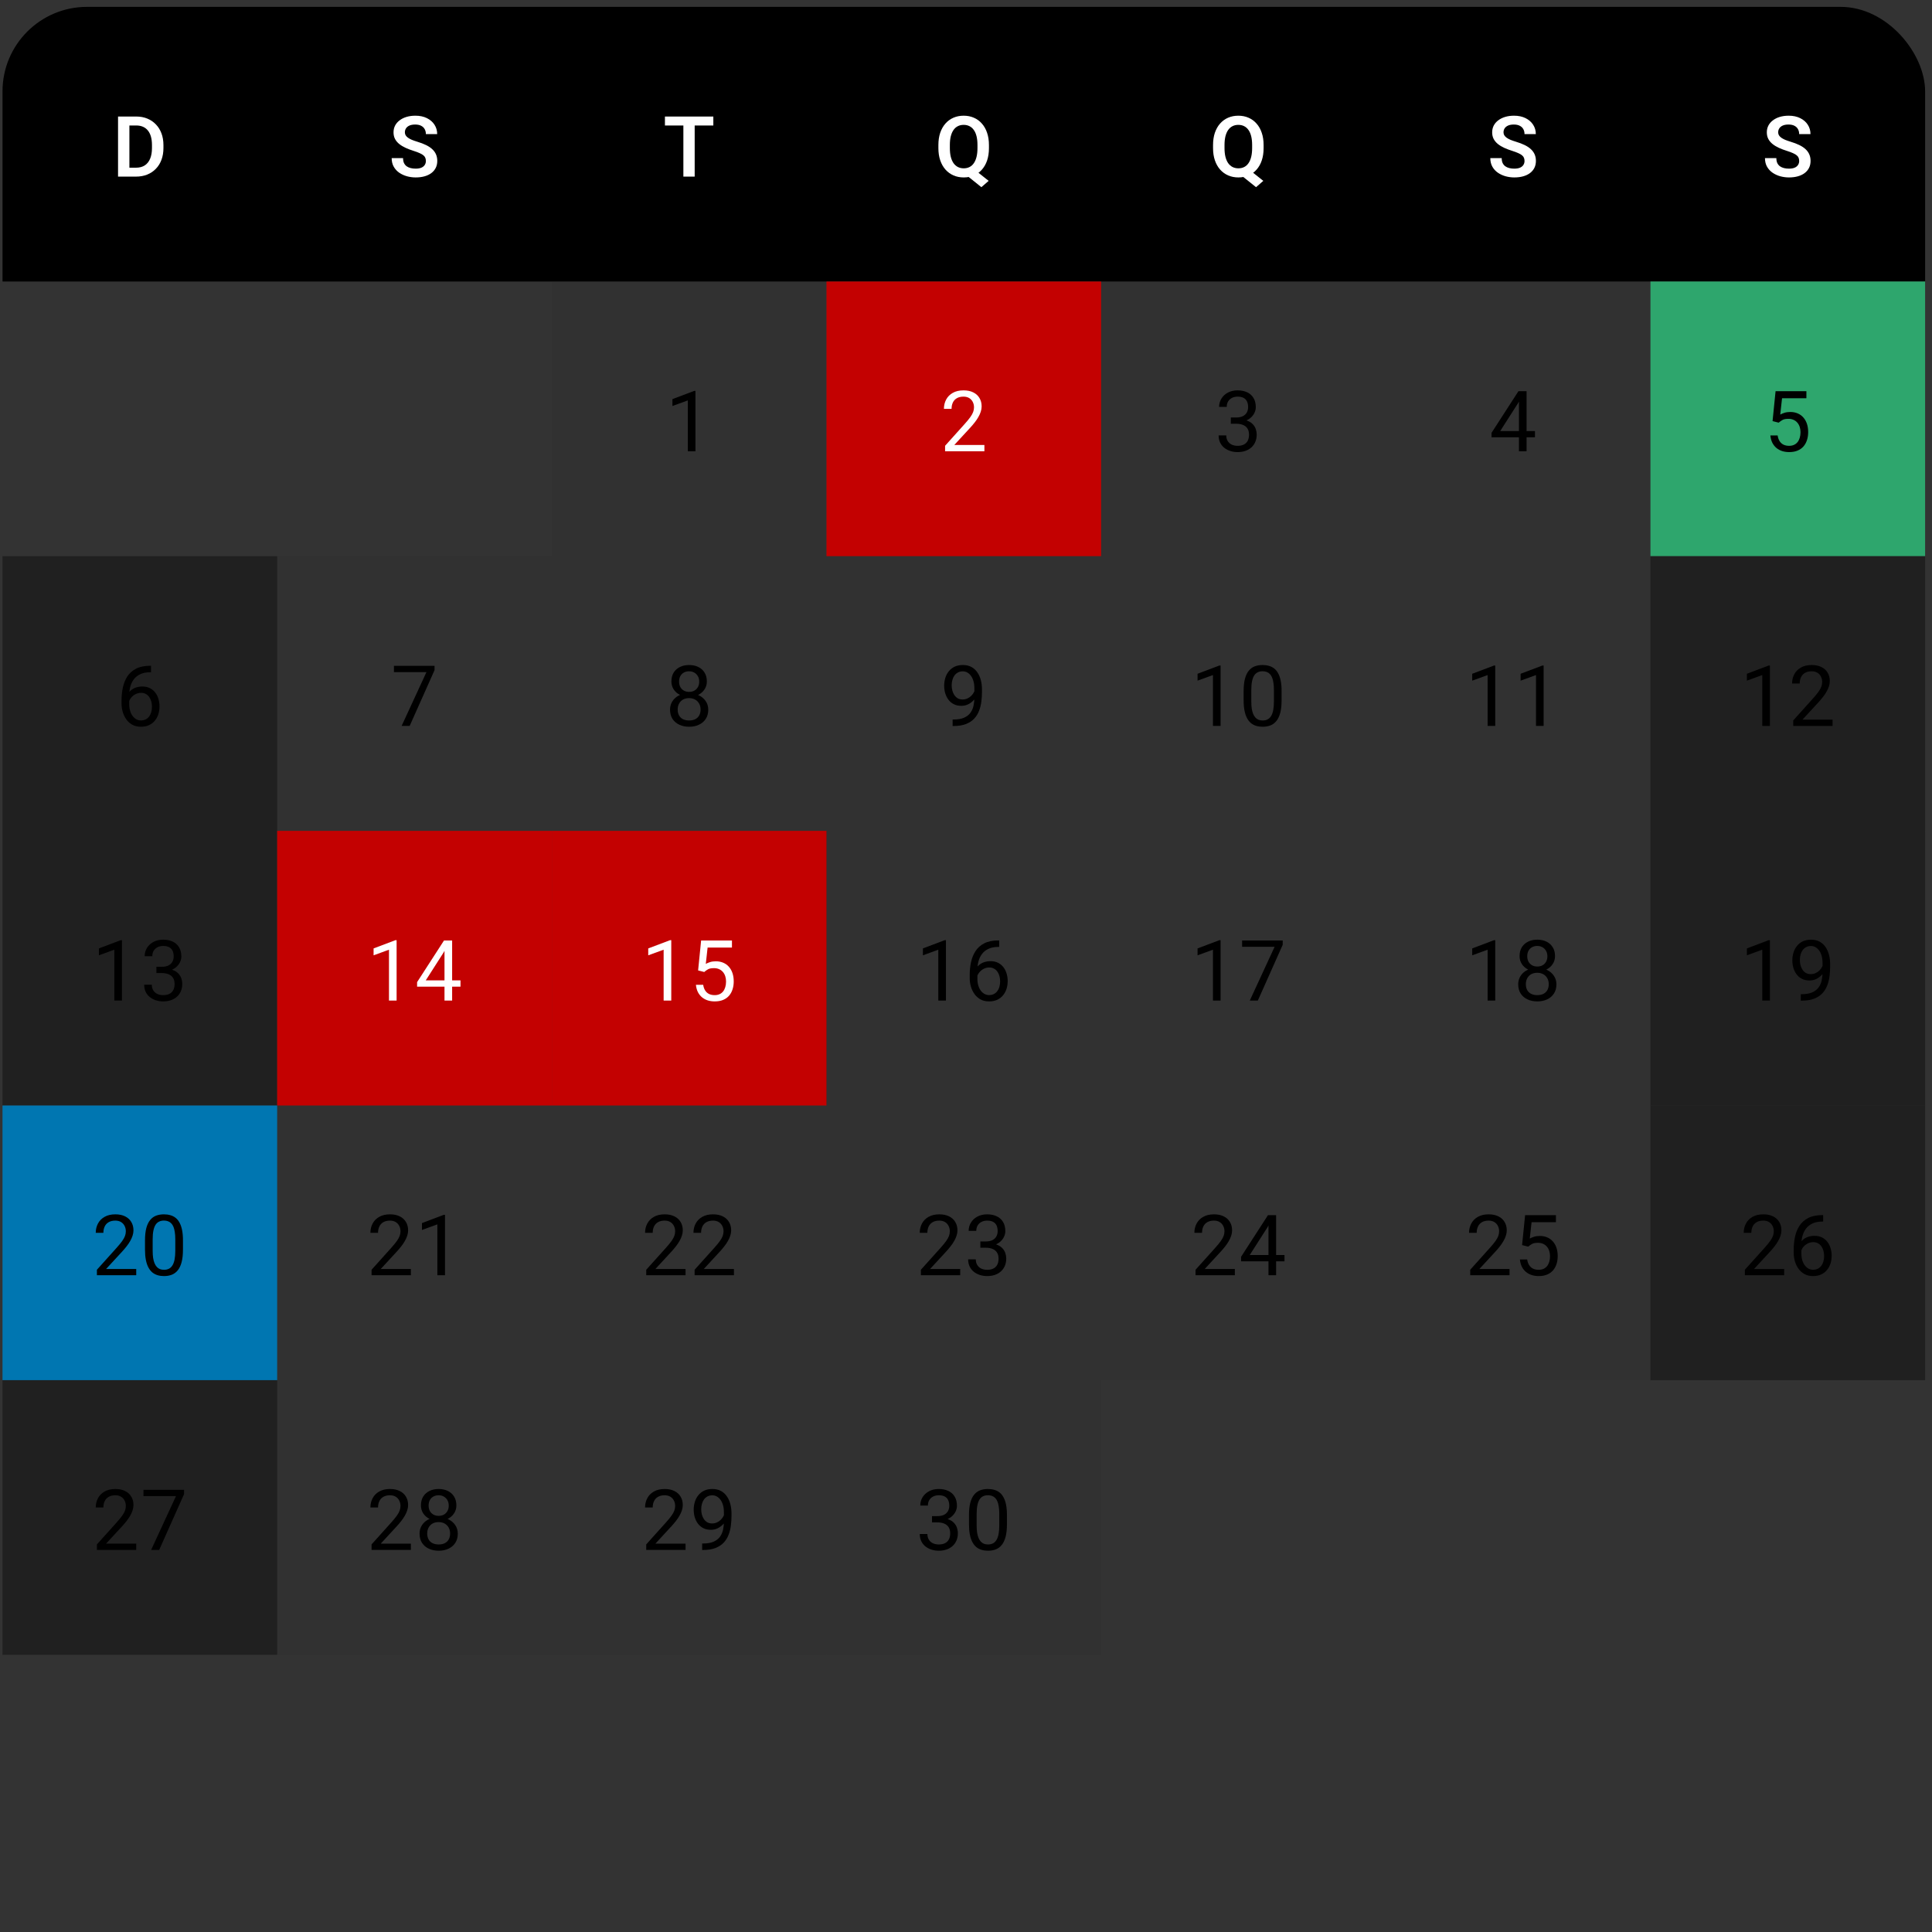 <svg width="272" height="272" viewBox="0 0 272 272" fill="none" xmlns="http://www.w3.org/2000/svg">
<rect x="0" y="0" width="272" height="272" fill="#333333" stroke="none"/>
<g clip-path="url(#clip0_932_4214)">
<rect width="270.678" height="38.668" transform="translate(0.353 0.966)" fill="black"/>
<path d="M19.147 24.864H17.323L17.334 23.609H19.147C19.639 23.609 20.051 23.501 20.384 23.284C20.717 23.063 20.969 22.748 21.139 22.337C21.31 21.923 21.395 21.427 21.395 20.85V20.414C21.395 19.969 21.346 19.576 21.25 19.235C21.153 18.894 21.01 18.607 20.82 18.375C20.634 18.143 20.404 17.966 20.128 17.846C19.854 17.726 19.538 17.666 19.181 17.666H17.288V16.406H19.181C19.747 16.406 20.262 16.5 20.727 16.69C21.195 16.88 21.6 17.153 21.941 17.509C22.286 17.862 22.549 18.284 22.731 18.776C22.917 19.268 23.01 19.818 23.01 20.426V20.85C23.01 21.454 22.917 22.004 22.731 22.5C22.549 22.992 22.286 23.414 21.941 23.766C21.6 24.119 21.194 24.39 20.721 24.58C20.248 24.769 19.724 24.864 19.147 24.864ZM18.217 16.406V24.864H16.619V16.406H18.217Z" fill="white"/>
<path d="M59.958 22.668C59.958 22.506 59.933 22.36 59.883 22.233C59.836 22.101 59.749 21.983 59.621 21.878C59.498 21.77 59.321 21.665 59.093 21.564C58.868 21.46 58.578 21.351 58.221 21.239C57.826 21.115 57.458 20.976 57.117 20.821C56.777 20.666 56.477 20.486 56.217 20.28C55.961 20.075 55.762 19.839 55.619 19.572C55.475 19.301 55.404 18.987 55.404 18.631C55.404 18.282 55.477 17.965 55.624 17.678C55.776 17.391 55.989 17.145 56.264 16.94C56.538 16.731 56.862 16.57 57.234 16.458C57.609 16.346 58.024 16.289 58.477 16.289C59.104 16.289 59.647 16.404 60.104 16.632C60.565 16.861 60.921 17.171 61.172 17.562C61.424 17.953 61.55 18.392 61.55 18.88H59.958C59.958 18.617 59.902 18.385 59.79 18.183C59.681 17.982 59.515 17.823 59.29 17.707C59.069 17.591 58.791 17.533 58.454 17.533C58.128 17.533 57.857 17.581 57.64 17.678C57.427 17.775 57.267 17.906 57.158 18.073C57.054 18.239 57.001 18.425 57.001 18.631C57.001 18.785 57.038 18.925 57.112 19.049C57.185 19.169 57.296 19.283 57.443 19.392C57.59 19.496 57.772 19.595 57.989 19.688C58.21 19.777 58.465 19.866 58.756 19.955C59.221 20.095 59.627 20.25 59.976 20.42C60.328 20.59 60.621 20.784 60.853 21.001C61.089 21.218 61.266 21.462 61.382 21.733C61.502 22.004 61.562 22.312 61.562 22.657C61.562 23.021 61.49 23.346 61.347 23.633C61.203 23.919 60.998 24.163 60.731 24.365C60.464 24.566 60.142 24.719 59.767 24.824C59.395 24.928 58.978 24.98 58.518 24.98C58.107 24.98 57.7 24.926 57.298 24.818C56.899 24.706 56.536 24.539 56.211 24.318C55.886 24.093 55.626 23.811 55.433 23.47C55.239 23.125 55.142 22.723 55.142 22.262H56.746C56.746 22.529 56.788 22.757 56.873 22.947C56.963 23.133 57.087 23.286 57.245 23.406C57.408 23.522 57.598 23.608 57.815 23.662C58.032 23.716 58.266 23.743 58.518 23.743C58.843 23.743 59.11 23.698 59.319 23.609C59.532 23.516 59.691 23.389 59.796 23.226C59.904 23.063 59.958 22.877 59.958 22.668Z" fill="white"/>
<path d="M97.802 16.406V24.864H96.21V16.406H97.802ZM100.428 16.406V17.666H93.614V16.406H100.428Z" fill="white"/>
<path d="M136.935 23.673L139.189 25.463L138.167 26.352L135.947 24.574L136.935 23.673ZM139.23 20.42V20.856C139.23 21.495 139.145 22.07 138.974 22.581C138.804 23.088 138.56 23.52 138.242 23.877C137.929 24.233 137.555 24.506 137.121 24.696C136.687 24.886 136.207 24.98 135.68 24.98C135.157 24.98 134.677 24.886 134.239 24.696C133.806 24.506 133.43 24.233 133.112 23.877C132.795 23.52 132.549 23.088 132.375 22.581C132.2 22.07 132.113 21.495 132.113 20.856V20.42C132.113 19.777 132.198 19.202 132.369 18.695C132.543 18.187 132.787 17.755 133.101 17.399C133.418 17.039 133.794 16.764 134.228 16.574C134.665 16.384 135.146 16.289 135.669 16.289C136.195 16.289 136.676 16.384 137.109 16.574C137.547 16.764 137.923 17.039 138.236 17.399C138.554 17.755 138.798 18.187 138.968 18.695C139.143 19.202 139.23 19.777 139.23 20.42ZM137.615 20.856V20.408C137.615 19.947 137.572 19.543 137.487 19.194C137.402 18.842 137.274 18.545 137.104 18.305C136.937 18.065 136.734 17.885 136.494 17.765C136.253 17.641 135.978 17.579 135.669 17.579C135.363 17.579 135.09 17.641 134.849 17.765C134.609 17.885 134.406 18.065 134.239 18.305C134.073 18.545 133.945 18.842 133.856 19.194C133.771 19.543 133.728 19.947 133.728 20.408V20.856C133.728 21.313 133.771 21.717 133.856 22.07C133.945 22.422 134.073 22.721 134.239 22.965C134.41 23.205 134.615 23.387 134.855 23.511C135.099 23.635 135.374 23.697 135.68 23.697C135.99 23.697 136.265 23.635 136.505 23.511C136.745 23.387 136.947 23.205 137.109 22.965C137.276 22.721 137.402 22.422 137.487 22.07C137.572 21.717 137.615 21.313 137.615 20.856Z" fill="white"/>
<path d="M175.603 23.673L177.857 25.463L176.835 26.352L174.615 24.574L175.603 23.673ZM177.898 20.42V20.856C177.898 21.495 177.813 22.07 177.642 22.581C177.472 23.088 177.228 23.52 176.91 23.877C176.596 24.233 176.223 24.506 175.789 24.696C175.355 24.886 174.875 24.98 174.348 24.98C173.825 24.98 173.345 24.886 172.907 24.696C172.474 24.506 172.098 24.233 171.78 23.877C171.463 23.52 171.217 23.088 171.043 22.581C170.868 22.07 170.781 21.495 170.781 20.856V20.42C170.781 19.777 170.866 19.202 171.037 18.695C171.211 18.187 171.455 17.755 171.769 17.399C172.086 17.039 172.462 16.764 172.896 16.574C173.333 16.384 173.814 16.289 174.337 16.289C174.863 16.289 175.344 16.384 175.777 16.574C176.215 16.764 176.591 17.039 176.904 17.399C177.222 17.755 177.466 18.187 177.636 18.695C177.811 19.202 177.898 19.777 177.898 20.42ZM176.283 20.856V20.408C176.283 19.947 176.24 19.543 176.155 19.194C176.07 18.842 175.942 18.545 175.772 18.305C175.605 18.065 175.402 17.885 175.162 17.765C174.921 17.641 174.646 17.579 174.337 17.579C174.031 17.579 173.758 17.641 173.517 17.765C173.277 17.885 173.074 18.065 172.907 18.305C172.741 18.545 172.613 18.842 172.524 19.194C172.439 19.543 172.396 19.947 172.396 20.408V20.856C172.396 21.313 172.439 21.717 172.524 22.07C172.613 22.422 172.741 22.721 172.907 22.965C173.078 23.205 173.283 23.387 173.523 23.511C173.767 23.635 174.042 23.697 174.348 23.697C174.658 23.697 174.933 23.635 175.173 23.511C175.413 23.387 175.615 23.205 175.777 22.965C175.944 22.721 176.07 22.422 176.155 22.07C176.24 21.717 176.283 21.313 176.283 20.856Z" fill="white"/>
<path d="M214.632 22.668C214.632 22.506 214.607 22.36 214.557 22.233C214.51 22.101 214.423 21.983 214.295 21.878C214.171 21.77 213.995 21.665 213.767 21.564C213.542 21.46 213.251 21.351 212.895 21.239C212.5 21.115 212.132 20.976 211.791 20.821C211.45 20.666 211.15 20.486 210.891 20.28C210.635 20.075 210.436 19.839 210.292 19.572C210.149 19.301 210.077 18.987 210.077 18.631C210.077 18.282 210.151 17.965 210.298 17.678C210.449 17.391 210.662 17.145 210.937 16.94C211.212 16.731 211.536 16.57 211.908 16.458C212.283 16.346 212.698 16.289 213.151 16.289C213.778 16.289 214.32 16.404 214.777 16.632C215.238 16.861 215.595 17.171 215.846 17.562C216.098 17.953 216.224 18.392 216.224 18.88H214.632C214.632 18.617 214.576 18.385 214.464 18.183C214.355 17.982 214.189 17.823 213.964 17.707C213.743 17.591 213.464 17.533 213.128 17.533C212.802 17.533 212.531 17.581 212.314 17.678C212.101 17.775 211.94 17.906 211.832 18.073C211.727 18.239 211.675 18.425 211.675 18.631C211.675 18.785 211.712 18.925 211.786 19.049C211.859 19.169 211.969 19.283 212.117 19.392C212.264 19.496 212.446 19.595 212.663 19.688C212.884 19.777 213.139 19.866 213.43 19.955C213.894 20.095 214.301 20.25 214.65 20.42C215.002 20.59 215.294 20.784 215.527 21.001C215.763 21.218 215.939 21.462 216.056 21.733C216.176 22.004 216.236 22.312 216.236 22.657C216.236 23.021 216.164 23.346 216.021 23.633C215.877 23.919 215.672 24.163 215.405 24.365C215.138 24.566 214.816 24.719 214.44 24.824C214.069 24.928 213.652 24.98 213.191 24.98C212.781 24.98 212.374 24.926 211.971 24.818C211.572 24.706 211.21 24.539 210.885 24.318C210.56 24.093 210.3 23.811 210.107 23.47C209.913 23.125 209.816 22.723 209.816 22.262H211.42C211.42 22.529 211.462 22.757 211.547 22.947C211.636 23.133 211.76 23.286 211.919 23.406C212.082 23.522 212.272 23.608 212.488 23.662C212.705 23.716 212.94 23.743 213.191 23.743C213.517 23.743 213.784 23.698 213.993 23.609C214.206 23.516 214.365 23.389 214.47 23.226C214.578 23.063 214.632 22.877 214.632 22.668Z" fill="white"/>
<path d="M253.3 22.668C253.3 22.506 253.275 22.36 253.225 22.233C253.178 22.101 253.091 21.983 252.963 21.878C252.839 21.77 252.663 21.665 252.435 21.564C252.21 21.46 251.919 21.351 251.563 21.239C251.168 21.115 250.8 20.976 250.459 20.821C250.118 20.666 249.818 20.486 249.559 20.28C249.303 20.075 249.104 19.839 248.96 19.572C248.817 19.301 248.745 18.987 248.745 18.631C248.745 18.282 248.819 17.965 248.966 17.678C249.117 17.391 249.33 17.145 249.605 16.94C249.88 16.731 250.204 16.57 250.575 16.458C250.951 16.346 251.366 16.289 251.819 16.289C252.446 16.289 252.988 16.404 253.445 16.632C253.906 16.861 254.263 17.171 254.514 17.562C254.766 17.953 254.892 18.392 254.892 18.88H253.3C253.3 18.617 253.244 18.385 253.132 18.183C253.023 17.982 252.857 17.823 252.632 17.707C252.411 17.591 252.132 17.533 251.795 17.533C251.47 17.533 251.199 17.581 250.982 17.678C250.769 17.775 250.608 17.906 250.5 18.073C250.395 18.239 250.343 18.425 250.343 18.631C250.343 18.785 250.38 18.925 250.453 19.049C250.527 19.169 250.637 19.283 250.785 19.392C250.932 19.496 251.114 19.595 251.331 19.688C251.551 19.777 251.807 19.866 252.098 19.955C252.562 20.095 252.969 20.25 253.318 20.42C253.67 20.59 253.962 20.784 254.195 21.001C254.431 21.218 254.607 21.462 254.723 21.733C254.844 22.004 254.904 22.312 254.904 22.657C254.904 23.021 254.832 23.346 254.689 23.633C254.545 23.919 254.34 24.163 254.073 24.365C253.806 24.566 253.484 24.719 253.108 24.824C252.737 24.928 252.32 24.98 251.859 24.98C251.449 24.98 251.042 24.926 250.639 24.818C250.24 24.706 249.878 24.539 249.553 24.318C249.228 24.093 248.968 23.811 248.775 23.47C248.581 23.125 248.484 22.723 248.484 22.262H250.087C250.087 22.529 250.13 22.757 250.215 22.947C250.304 23.133 250.428 23.286 250.587 23.406C250.75 23.522 250.94 23.608 251.156 23.662C251.373 23.716 251.608 23.743 251.859 23.743C252.185 23.743 252.452 23.698 252.661 23.609C252.874 23.516 253.033 23.389 253.137 23.226C253.246 23.063 253.3 22.877 253.3 22.668Z" fill="white"/>
<rect width="38.668" height="38.668" transform="translate(77.689 39.635)" fill="black" fill-opacity="0.05"/>
<path d="M97.912 55.028V63.533H96.837V56.37L94.67 57.16V56.19L97.743 55.028H97.912Z" fill="black"/>
<rect width="38.668" height="38.668" transform="translate(116.357 39.635)" fill="#C30101"/>
<path d="M138.591 62.65V63.533H133.055V62.76L135.826 59.675C136.167 59.296 136.43 58.974 136.616 58.711C136.806 58.444 136.937 58.205 137.011 57.996C137.088 57.783 137.127 57.566 137.127 57.346C137.127 57.067 137.069 56.815 136.953 56.59C136.84 56.362 136.674 56.18 136.453 56.044C136.232 55.909 135.965 55.841 135.651 55.841C135.276 55.841 134.962 55.914 134.71 56.062C134.462 56.205 134.276 56.406 134.153 56.666C134.029 56.925 133.967 57.224 133.967 57.56H132.892C132.892 57.084 132.996 56.648 133.206 56.253C133.415 55.858 133.725 55.545 134.135 55.312C134.546 55.076 135.051 54.958 135.651 54.958C136.186 54.958 136.643 55.053 137.022 55.242C137.402 55.428 137.692 55.692 137.894 56.033C138.099 56.37 138.202 56.765 138.202 57.218C138.202 57.466 138.159 57.717 138.074 57.973C137.993 58.225 137.878 58.477 137.731 58.728C137.588 58.98 137.419 59.228 137.226 59.472C137.036 59.716 136.833 59.956 136.616 60.192L134.35 62.65H138.591Z" fill="white"/>
<rect width="38.668" height="38.668" transform="translate(155.025 39.635)" fill="black" fill-opacity="0.05"/>
<path d="M173.284 58.775H174.051C174.427 58.775 174.737 58.713 174.981 58.589C175.229 58.461 175.413 58.289 175.533 58.072C175.657 57.851 175.718 57.603 175.718 57.328C175.718 57.003 175.664 56.73 175.556 56.509C175.447 56.288 175.285 56.122 175.068 56.009C174.851 55.897 174.576 55.841 174.243 55.841C173.941 55.841 173.674 55.901 173.441 56.021C173.213 56.137 173.033 56.304 172.901 56.521C172.773 56.737 172.709 56.993 172.709 57.288H171.634C171.634 56.858 171.743 56.466 171.96 56.114C172.177 55.761 172.481 55.481 172.872 55.272C173.267 55.062 173.724 54.958 174.243 54.958C174.754 54.958 175.201 55.049 175.585 55.231C175.968 55.409 176.267 55.676 176.48 56.033C176.693 56.385 176.799 56.825 176.799 57.351C176.799 57.564 176.749 57.793 176.648 58.037C176.551 58.277 176.398 58.502 176.189 58.711C175.984 58.92 175.717 59.092 175.387 59.228C175.058 59.359 174.663 59.425 174.202 59.425H173.284V58.775ZM173.284 59.658V59.013H174.202C174.741 59.013 175.186 59.077 175.538 59.205C175.891 59.332 176.168 59.503 176.369 59.716C176.574 59.929 176.718 60.163 176.799 60.419C176.884 60.67 176.927 60.922 176.927 61.174C176.927 61.569 176.859 61.92 176.724 62.226C176.592 62.532 176.404 62.791 176.16 63.004C175.92 63.217 175.637 63.378 175.312 63.486C174.986 63.595 174.632 63.649 174.249 63.649C173.881 63.649 173.534 63.597 173.209 63.492C172.887 63.388 172.603 63.236 172.355 63.039C172.107 62.837 171.913 62.592 171.774 62.301C171.634 62.007 171.565 61.672 171.565 61.296H172.639C172.639 61.59 172.703 61.848 172.831 62.069C172.963 62.289 173.149 62.462 173.389 62.586C173.633 62.706 173.919 62.766 174.249 62.766C174.578 62.766 174.861 62.71 175.097 62.597C175.337 62.481 175.521 62.307 175.649 62.075C175.78 61.842 175.846 61.55 175.846 61.197C175.846 60.845 175.773 60.556 175.626 60.332C175.478 60.103 175.269 59.935 174.998 59.826C174.731 59.714 174.415 59.658 174.051 59.658H173.284Z" fill="black"/>
<rect width="38.668" height="38.668" transform="translate(193.694 39.635)" fill="black" fill-opacity="0.05"/>
<path d="M216.101 60.686V61.569H209.99V60.936L213.777 55.074H214.655L213.714 56.77L211.21 60.686H216.101ZM214.922 55.074V63.533H213.847V55.074H214.922Z" fill="black"/>
<rect width="38.668" height="38.668" transform="translate(232.362 39.635)" fill="#2EA66D"/>
<path d="M250.413 59.507L249.553 59.286L249.977 55.074H254.317V56.068H250.889L250.634 58.368C250.789 58.279 250.984 58.196 251.221 58.118C251.461 58.041 251.736 58.002 252.046 58.002C252.437 58.002 252.787 58.07 253.097 58.205C253.407 58.337 253.67 58.527 253.887 58.775C254.108 59.023 254.276 59.321 254.393 59.669C254.509 60.018 254.567 60.407 254.567 60.837C254.567 61.244 254.511 61.617 254.398 61.958C254.29 62.299 254.125 62.597 253.905 62.853C253.684 63.105 253.405 63.3 253.068 63.44C252.735 63.579 252.342 63.649 251.889 63.649C251.548 63.649 251.224 63.602 250.918 63.51C250.616 63.413 250.345 63.267 250.105 63.074C249.869 62.876 249.675 62.632 249.524 62.342C249.377 62.047 249.284 61.703 249.245 61.308H250.268C250.314 61.625 250.407 61.892 250.547 62.109C250.686 62.326 250.868 62.491 251.093 62.603C251.321 62.712 251.587 62.766 251.889 62.766C252.144 62.766 252.371 62.721 252.568 62.632C252.766 62.543 252.932 62.415 253.068 62.249C253.204 62.082 253.306 61.881 253.376 61.645C253.45 61.408 253.486 61.143 253.486 60.849C253.486 60.581 253.45 60.334 253.376 60.105C253.302 59.877 253.192 59.677 253.045 59.507C252.901 59.336 252.725 59.205 252.516 59.112C252.307 59.015 252.067 58.966 251.796 58.966C251.436 58.966 251.162 59.015 250.977 59.112C250.795 59.209 250.607 59.34 250.413 59.507Z" fill="black"/>
<rect width="38.668" height="38.668" transform="translate(0.353 78.303)" fill="black" fill-opacity="0.38"/>
<path d="M21.168 93.731H21.261V94.643H21.168C20.598 94.643 20.122 94.736 19.738 94.922C19.355 95.104 19.051 95.35 18.826 95.659C18.602 95.965 18.439 96.31 18.338 96.694C18.242 97.077 18.193 97.466 18.193 97.861V99.104C18.193 99.48 18.238 99.813 18.327 100.104C18.416 100.39 18.538 100.632 18.693 100.83C18.848 101.027 19.022 101.177 19.216 101.277C19.413 101.378 19.618 101.428 19.831 101.428C20.079 101.428 20.3 101.382 20.494 101.289C20.687 101.192 20.85 101.058 20.982 100.888C21.117 100.714 21.22 100.508 21.29 100.272C21.359 100.036 21.394 99.776 21.394 99.494C21.394 99.242 21.363 99 21.301 98.767C21.239 98.531 21.144 98.322 21.017 98.14C20.889 97.954 20.728 97.809 20.534 97.704C20.345 97.596 20.118 97.542 19.855 97.542C19.556 97.542 19.278 97.615 19.018 97.762C18.762 97.906 18.551 98.096 18.385 98.332C18.222 98.564 18.129 98.818 18.106 99.093L17.537 99.087C17.591 98.653 17.692 98.283 17.839 97.977C17.99 97.668 18.176 97.416 18.396 97.222C18.621 97.025 18.871 96.881 19.146 96.792C19.425 96.699 19.719 96.653 20.029 96.653C20.451 96.653 20.815 96.732 21.121 96.891C21.427 97.05 21.679 97.263 21.876 97.53C22.074 97.793 22.219 98.092 22.312 98.425C22.409 98.754 22.457 99.093 22.457 99.441C22.457 99.84 22.401 100.214 22.289 100.563C22.177 100.911 22.008 101.217 21.784 101.481C21.563 101.744 21.29 101.949 20.964 102.096C20.639 102.244 20.261 102.317 19.831 102.317C19.374 102.317 18.976 102.224 18.635 102.038C18.294 101.848 18.011 101.597 17.787 101.283C17.562 100.969 17.393 100.621 17.281 100.237C17.169 99.854 17.113 99.465 17.113 99.07V98.564C17.113 97.968 17.173 97.383 17.293 96.81C17.413 96.237 17.62 95.718 17.914 95.253C18.212 94.788 18.625 94.418 19.152 94.143C19.678 93.868 20.35 93.731 21.168 93.731Z" fill="black"/>
<rect width="38.668" height="38.668" transform="translate(39.02 78.303)" fill="black" fill-opacity="0.05"/>
<path d="M61.178 93.742V94.346L57.675 102.201H56.542L60.039 94.625H55.461V93.742H61.178Z" fill="black"/>
<rect width="38.668" height="38.668" transform="translate(77.689 78.303)" fill="black" fill-opacity="0.05"/>
<path d="M99.713 99.912C99.713 100.427 99.593 100.865 99.353 101.225C99.117 101.581 98.795 101.852 98.388 102.038C97.986 102.224 97.531 102.317 97.023 102.317C96.516 102.317 96.059 102.224 95.652 102.038C95.245 101.852 94.924 101.581 94.688 101.225C94.451 100.865 94.333 100.427 94.333 99.912C94.333 99.575 94.397 99.267 94.525 98.988C94.657 98.706 94.841 98.46 95.077 98.25C95.317 98.041 95.6 97.881 95.925 97.768C96.254 97.652 96.617 97.594 97.011 97.594C97.531 97.594 97.993 97.695 98.4 97.896C98.807 98.094 99.126 98.367 99.359 98.715C99.595 99.064 99.713 99.463 99.713 99.912ZM98.632 99.889C98.632 99.575 98.565 99.298 98.429 99.058C98.293 98.814 98.104 98.624 97.86 98.489C97.616 98.353 97.333 98.285 97.011 98.285C96.682 98.285 96.398 98.353 96.157 98.489C95.921 98.624 95.737 98.814 95.606 99.058C95.474 99.298 95.408 99.575 95.408 99.889C95.408 100.214 95.472 100.493 95.6 100.725C95.731 100.954 95.917 101.13 96.157 101.254C96.401 101.374 96.69 101.434 97.023 101.434C97.356 101.434 97.643 101.374 97.883 101.254C98.123 101.13 98.307 100.954 98.435 100.725C98.567 100.493 98.632 100.214 98.632 99.889ZM99.515 95.944C99.515 96.355 99.407 96.725 99.19 97.054C98.973 97.383 98.677 97.642 98.301 97.832C97.925 98.022 97.499 98.117 97.023 98.117C96.539 98.117 96.107 98.022 95.728 97.832C95.352 97.642 95.058 97.383 94.844 97.054C94.632 96.725 94.525 96.355 94.525 95.944C94.525 95.452 94.632 95.034 94.844 94.689C95.061 94.344 95.358 94.081 95.733 93.899C96.109 93.717 96.537 93.626 97.017 93.626C97.501 93.626 97.931 93.717 98.307 93.899C98.683 94.081 98.977 94.344 99.19 94.689C99.407 95.034 99.515 95.452 99.515 95.944ZM98.441 95.962C98.441 95.679 98.381 95.429 98.261 95.212C98.141 94.995 97.974 94.825 97.761 94.701C97.548 94.573 97.3 94.509 97.017 94.509C96.735 94.509 96.487 94.569 96.274 94.689C96.065 94.805 95.9 94.972 95.78 95.189C95.664 95.406 95.606 95.663 95.606 95.962C95.606 96.252 95.664 96.506 95.78 96.722C95.9 96.939 96.067 97.108 96.279 97.228C96.493 97.348 96.74 97.408 97.023 97.408C97.306 97.408 97.552 97.348 97.761 97.228C97.974 97.108 98.141 96.939 98.261 96.722C98.381 96.506 98.441 96.252 98.441 95.962Z" fill="black"/>
<rect width="38.668" height="38.668" transform="translate(116.357 78.303)" fill="black" fill-opacity="0.05"/>
<path d="M134.118 101.3H134.228C134.848 101.3 135.351 101.213 135.739 101.039C136.126 100.865 136.424 100.63 136.633 100.336C136.842 100.042 136.986 99.711 137.063 99.343C137.141 98.971 137.179 98.589 137.179 98.198V96.903C137.179 96.519 137.135 96.178 137.046 95.88C136.96 95.582 136.84 95.332 136.686 95.131C136.534 94.929 136.362 94.776 136.168 94.672C135.975 94.567 135.77 94.515 135.553 94.515C135.305 94.515 135.082 94.565 134.885 94.666C134.691 94.763 134.526 94.9 134.391 95.078C134.259 95.257 134.158 95.466 134.089 95.706C134.019 95.946 133.984 96.207 133.984 96.49C133.984 96.742 134.015 96.986 134.077 97.222C134.139 97.458 134.234 97.671 134.362 97.861C134.489 98.051 134.648 98.202 134.838 98.314C135.032 98.423 135.258 98.477 135.518 98.477C135.758 98.477 135.983 98.43 136.192 98.338C136.405 98.241 136.593 98.111 136.755 97.948C136.922 97.782 137.053 97.594 137.15 97.385C137.251 97.176 137.309 96.957 137.325 96.728H137.836C137.836 97.05 137.772 97.367 137.644 97.681C137.52 97.991 137.346 98.274 137.121 98.529C136.897 98.785 136.633 98.99 136.331 99.145C136.029 99.296 135.7 99.372 135.344 99.372C134.925 99.372 134.563 99.29 134.257 99.128C133.951 98.965 133.699 98.748 133.502 98.477C133.308 98.206 133.163 97.904 133.066 97.571C132.973 97.234 132.927 96.893 132.927 96.548C132.927 96.145 132.983 95.768 133.095 95.415C133.208 95.063 133.374 94.753 133.595 94.486C133.816 94.215 134.089 94.004 134.414 93.853C134.743 93.702 135.123 93.626 135.553 93.626C136.037 93.626 136.449 93.723 136.79 93.916C137.131 94.11 137.408 94.37 137.621 94.695C137.838 95.02 137.997 95.386 138.097 95.793C138.198 96.2 138.248 96.618 138.248 97.048V97.437C138.248 97.875 138.219 98.32 138.161 98.773C138.107 99.223 138 99.653 137.842 100.063C137.687 100.474 137.46 100.841 137.162 101.167C136.864 101.488 136.474 101.744 135.994 101.934C135.518 102.12 134.929 102.213 134.228 102.213H134.118V101.3Z" fill="black"/>
<rect width="38.668" height="38.668" transform="translate(155.025 78.303)" fill="black" fill-opacity="0.05"/>
<path d="M171.842 93.696V102.201H170.767V95.038L168.6 95.828V94.858L171.674 93.696H171.842ZM180.431 97.298V98.587C180.431 99.281 180.369 99.865 180.246 100.342C180.122 100.818 179.943 101.202 179.711 101.492C179.479 101.783 179.198 101.994 178.869 102.125C178.543 102.253 178.175 102.317 177.765 102.317C177.44 102.317 177.139 102.276 176.864 102.195C176.589 102.114 176.342 101.984 176.121 101.806C175.904 101.624 175.718 101.388 175.563 101.097C175.408 100.807 175.29 100.454 175.209 100.04C175.127 99.625 175.087 99.141 175.087 98.587V97.298C175.087 96.604 175.149 96.023 175.273 95.555C175.4 95.086 175.58 94.71 175.813 94.428C176.045 94.141 176.324 93.936 176.649 93.812C176.979 93.688 177.347 93.626 177.753 93.626C178.082 93.626 178.385 93.667 178.66 93.748C178.938 93.826 179.186 93.951 179.403 94.126C179.62 94.296 179.804 94.525 179.955 94.811C180.11 95.094 180.228 95.441 180.309 95.851C180.391 96.262 180.431 96.744 180.431 97.298ZM179.351 98.762V97.118C179.351 96.738 179.328 96.405 179.281 96.118C179.239 95.828 179.175 95.58 179.089 95.375C179.004 95.169 178.896 95.003 178.764 94.875C178.636 94.747 178.487 94.654 178.317 94.596C178.15 94.534 177.962 94.503 177.753 94.503C177.498 94.503 177.271 94.552 177.074 94.648C176.876 94.742 176.709 94.891 176.574 95.096C176.442 95.301 176.342 95.57 176.272 95.903C176.202 96.237 176.167 96.641 176.167 97.118V98.762C176.167 99.141 176.189 99.476 176.231 99.767C176.278 100.057 176.345 100.309 176.434 100.522C176.524 100.731 176.632 100.903 176.76 101.039C176.888 101.175 177.035 101.275 177.201 101.341C177.372 101.403 177.56 101.434 177.765 101.434C178.028 101.434 178.259 101.384 178.456 101.283C178.654 101.182 178.818 101.025 178.95 100.812C179.086 100.596 179.186 100.319 179.252 99.982C179.318 99.641 179.351 99.234 179.351 98.762Z" fill="black"/>
<rect width="38.668" height="38.668" transform="translate(193.694 78.303)" fill="black" fill-opacity="0.05"/>
<path d="M210.511 93.696V102.201H209.436V95.038L207.269 95.828V94.858L210.343 93.696H210.511ZM217.323 93.696V102.201H216.248V95.038L214.081 95.828V94.858L217.154 93.696H217.323Z" fill="black"/>
<rect width="38.668" height="38.668" transform="translate(232.362 78.303)" fill="black" fill-opacity="0.38"/>
<path d="M249.18 93.696V102.201H248.105V95.038L245.938 95.828V94.858L249.012 93.696H249.18ZM258.002 101.318V102.201H252.465V101.428L255.236 98.343C255.577 97.964 255.841 97.642 256.026 97.379C256.216 97.112 256.348 96.874 256.422 96.664C256.499 96.451 256.538 96.234 256.538 96.014C256.538 95.735 256.48 95.483 256.363 95.258C256.251 95.03 256.085 94.848 255.864 94.712C255.643 94.577 255.376 94.509 255.062 94.509C254.686 94.509 254.373 94.583 254.121 94.73C253.873 94.873 253.687 95.075 253.563 95.334C253.439 95.594 253.377 95.892 253.377 96.229H252.303C252.303 95.752 252.407 95.317 252.616 94.922C252.825 94.526 253.135 94.213 253.546 93.98C253.956 93.744 254.462 93.626 255.062 93.626C255.597 93.626 256.054 93.721 256.433 93.911C256.813 94.097 257.103 94.36 257.305 94.701C257.51 95.038 257.612 95.433 257.612 95.886C257.612 96.134 257.57 96.386 257.485 96.641C257.403 96.893 257.289 97.145 257.142 97.396C256.999 97.648 256.83 97.896 256.636 98.14C256.447 98.384 256.243 98.624 256.026 98.86L253.761 101.318H258.002Z" fill="black"/>
<rect width="38.668" height="38.668" transform="translate(0.353 116.971)" fill="black" fill-opacity="0.38"/>
<path d="M17.169 132.364V140.869H16.095V133.706L13.928 134.496V133.526L17.001 132.364H17.169ZM22.017 136.111H22.784C23.16 136.111 23.47 136.049 23.714 135.925C23.962 135.797 24.145 135.625 24.265 135.408C24.39 135.187 24.451 134.94 24.451 134.665C24.451 134.339 24.397 134.066 24.289 133.845C24.18 133.625 24.018 133.458 23.801 133.346C23.584 133.233 23.309 133.177 22.976 133.177C22.674 133.177 22.407 133.237 22.174 133.357C21.946 133.474 21.765 133.64 21.634 133.857C21.506 134.074 21.442 134.33 21.442 134.624H20.367C20.367 134.194 20.476 133.803 20.693 133.45C20.91 133.098 21.214 132.817 21.605 132.608C22 132.399 22.457 132.294 22.976 132.294C23.487 132.294 23.934 132.385 24.318 132.567C24.701 132.745 25 133.013 25.212 133.369C25.425 133.721 25.532 134.161 25.532 134.688C25.532 134.901 25.482 135.129 25.381 135.373C25.284 135.613 25.131 135.838 24.922 136.047C24.717 136.256 24.45 136.429 24.12 136.564C23.791 136.696 23.396 136.762 22.935 136.762H22.017V136.111ZM22.017 136.994V136.349H22.935C23.474 136.349 23.919 136.413 24.271 136.541C24.624 136.669 24.901 136.839 25.102 137.052C25.307 137.265 25.451 137.5 25.532 137.755C25.617 138.007 25.66 138.259 25.66 138.51C25.66 138.906 25.592 139.256 25.456 139.562C25.325 139.868 25.137 140.127 24.893 140.34C24.653 140.553 24.37 140.714 24.045 140.823C23.719 140.931 23.365 140.985 22.982 140.985C22.614 140.985 22.267 140.933 21.942 140.828C21.62 140.724 21.336 140.573 21.088 140.375C20.84 140.174 20.646 139.928 20.507 139.638C20.367 139.343 20.298 139.008 20.298 138.632H21.372C21.372 138.927 21.436 139.184 21.564 139.405C21.696 139.626 21.882 139.798 22.122 139.922C22.366 140.042 22.652 140.102 22.982 140.102C23.311 140.102 23.594 140.046 23.83 139.934C24.07 139.818 24.254 139.643 24.382 139.411C24.513 139.179 24.579 138.886 24.579 138.534C24.579 138.181 24.506 137.893 24.358 137.668C24.211 137.44 24.002 137.271 23.731 137.163C23.464 137.05 23.148 136.994 22.784 136.994H22.017Z" fill="black"/>
<rect width="38.668" height="38.668" transform="translate(39.02 116.971)" fill="#C30101"/>
<path d="M55.837 132.364V140.869H54.763V133.706L52.596 134.496V133.526L55.669 132.364H55.837ZM64.833 138.022V138.906H58.722V138.272L62.509 132.41H63.387L62.446 134.107L59.942 138.022H64.833ZM63.654 132.41V140.869H62.579V132.41H63.654Z" fill="white"/>
<rect width="38.668" height="38.668" transform="translate(77.689 116.971)" fill="#C30101"/>
<path d="M94.506 132.364V140.869H93.431V133.706L91.264 134.496V133.526L94.338 132.364H94.506ZM99.145 136.843L98.285 136.622L98.709 132.41H103.049V133.404H99.621L99.366 135.704C99.521 135.615 99.716 135.532 99.953 135.455C100.193 135.377 100.468 135.338 100.777 135.338C101.169 135.338 101.519 135.406 101.829 135.542C102.139 135.673 102.402 135.863 102.619 136.111C102.84 136.359 103.008 136.657 103.125 137.006C103.241 137.354 103.299 137.744 103.299 138.174C103.299 138.58 103.243 138.954 103.13 139.295C103.022 139.636 102.857 139.934 102.637 140.189C102.416 140.441 102.137 140.637 101.8 140.776C101.467 140.916 101.074 140.985 100.621 140.985C100.28 140.985 99.956 140.939 99.65 140.846C99.348 140.749 99.077 140.604 98.837 140.41C98.601 140.213 98.407 139.969 98.256 139.678C98.109 139.384 98.016 139.039 97.977 138.644H99C99.046 138.962 99.139 139.229 99.279 139.446C99.418 139.663 99.6 139.827 99.825 139.94C100.053 140.048 100.319 140.102 100.621 140.102C100.876 140.102 101.103 140.058 101.3 139.969C101.498 139.88 101.664 139.752 101.8 139.585C101.936 139.419 102.038 139.217 102.108 138.981C102.181 138.745 102.218 138.479 102.218 138.185C102.218 137.918 102.181 137.67 102.108 137.442C102.034 137.213 101.924 137.014 101.777 136.843C101.633 136.673 101.457 136.541 101.248 136.448C101.039 136.351 100.799 136.303 100.528 136.303C100.167 136.303 99.894 136.351 99.709 136.448C99.526 136.545 99.339 136.677 99.145 136.843Z" fill="white"/>
<rect width="38.668" height="38.668" transform="translate(116.357 116.971)" fill="black" fill-opacity="0.05"/>
<path d="M133.175 132.364V140.869H132.1V133.706L129.933 134.496V133.526L133.007 132.364H133.175ZM140.579 132.399H140.672V133.311H140.579C140.01 133.311 139.534 133.404 139.15 133.59C138.767 133.772 138.463 134.018 138.238 134.328C138.013 134.634 137.851 134.978 137.75 135.362C137.653 135.745 137.605 136.134 137.605 136.529V137.773C137.605 138.148 137.649 138.481 137.738 138.772C137.828 139.059 137.95 139.301 138.104 139.498C138.259 139.696 138.434 139.845 138.627 139.945C138.825 140.046 139.03 140.096 139.243 140.096C139.491 140.096 139.712 140.05 139.905 139.957C140.099 139.86 140.262 139.727 140.393 139.556C140.529 139.382 140.632 139.177 140.701 138.94C140.771 138.704 140.806 138.445 140.806 138.162C140.806 137.91 140.775 137.668 140.713 137.436C140.651 137.199 140.556 136.99 140.428 136.808C140.3 136.622 140.14 136.477 139.946 136.373C139.756 136.264 139.53 136.21 139.266 136.21C138.968 136.21 138.689 136.283 138.43 136.431C138.174 136.574 137.963 136.764 137.797 137C137.634 137.232 137.541 137.486 137.518 137.761L136.948 137.755C137.003 137.321 137.103 136.952 137.25 136.646C137.401 136.336 137.587 136.084 137.808 135.89C138.033 135.693 138.283 135.55 138.558 135.46C138.836 135.368 139.131 135.321 139.441 135.321C139.863 135.321 140.227 135.4 140.533 135.559C140.839 135.718 141.091 135.931 141.288 136.198C141.486 136.462 141.631 136.76 141.724 137.093C141.821 137.422 141.869 137.761 141.869 138.11C141.869 138.509 141.813 138.882 141.701 139.231C141.588 139.579 141.42 139.885 141.195 140.149C140.974 140.412 140.701 140.617 140.376 140.765C140.051 140.912 139.673 140.985 139.243 140.985C138.786 140.985 138.387 140.892 138.046 140.706C137.706 140.517 137.423 140.265 137.198 139.951C136.974 139.638 136.805 139.289 136.693 138.906C136.58 138.522 136.524 138.133 136.524 137.738V137.232C136.524 136.636 136.584 136.051 136.704 135.478C136.824 134.905 137.032 134.386 137.326 133.921C137.624 133.456 138.037 133.086 138.563 132.811C139.09 132.536 139.762 132.399 140.579 132.399Z" fill="black"/>
<rect width="38.668" height="38.668" transform="translate(155.025 116.971)" fill="black" fill-opacity="0.05"/>
<path d="M171.842 132.364V140.869H170.767V133.706L168.6 134.496V133.526L171.674 132.364H171.842ZM180.588 132.41V133.015L177.085 140.869H175.952L179.45 133.293H174.872V132.41H180.588Z" fill="black"/>
<rect width="38.668" height="38.668" transform="translate(193.694 116.971)" fill="black" fill-opacity="0.05"/>
<path d="M210.511 132.364V140.869H209.436V133.706L207.269 134.496V133.526L210.343 132.364H210.511ZM219.124 138.58C219.124 139.095 219.004 139.533 218.763 139.893C218.527 140.249 218.206 140.521 217.799 140.706C217.396 140.892 216.941 140.985 216.434 140.985C215.926 140.985 215.469 140.892 215.063 140.706C214.656 140.521 214.335 140.249 214.098 139.893C213.862 139.533 213.744 139.095 213.744 138.58C213.744 138.243 213.808 137.935 213.936 137.656C214.067 137.374 214.251 137.128 214.488 136.919C214.728 136.71 215.01 136.549 215.336 136.436C215.665 136.32 216.027 136.262 216.422 136.262C216.941 136.262 217.404 136.363 217.811 136.564C218.217 136.762 218.537 137.035 218.769 137.383C219.005 137.732 219.124 138.131 219.124 138.58ZM218.043 138.557C218.043 138.243 217.975 137.966 217.84 137.726C217.704 137.482 217.514 137.292 217.27 137.157C217.026 137.021 216.744 136.954 216.422 136.954C216.093 136.954 215.808 137.021 215.568 137.157C215.332 137.292 215.148 137.482 215.016 137.726C214.885 137.966 214.819 138.243 214.819 138.557C214.819 138.882 214.883 139.161 215.01 139.394C215.142 139.622 215.328 139.798 215.568 139.922C215.812 140.042 216.101 140.102 216.434 140.102C216.767 140.102 217.053 140.042 217.294 139.922C217.534 139.798 217.718 139.622 217.846 139.394C217.977 139.161 218.043 138.882 218.043 138.557ZM218.926 134.612C218.926 135.023 218.818 135.393 218.601 135.722C218.384 136.051 218.088 136.311 217.712 136.5C217.336 136.69 216.91 136.785 216.434 136.785C215.95 136.785 215.518 136.69 215.138 136.5C214.763 136.311 214.468 136.051 214.255 135.722C214.042 135.393 213.936 135.023 213.936 134.612C213.936 134.12 214.042 133.702 214.255 133.357C214.472 133.013 214.768 132.749 215.144 132.567C215.52 132.385 215.948 132.294 216.428 132.294C216.912 132.294 217.342 132.385 217.718 132.567C218.093 132.749 218.388 133.013 218.601 133.357C218.818 133.702 218.926 134.12 218.926 134.612ZM217.851 134.63C217.851 134.347 217.791 134.097 217.671 133.88C217.551 133.663 217.385 133.493 217.172 133.369C216.959 133.241 216.711 133.177 216.428 133.177C216.145 133.177 215.897 133.237 215.684 133.357C215.475 133.474 215.311 133.64 215.191 133.857C215.074 134.074 215.016 134.331 215.016 134.63C215.016 134.92 215.074 135.174 215.191 135.391C215.311 135.608 215.477 135.776 215.69 135.896C215.903 136.016 216.151 136.076 216.434 136.076C216.717 136.076 216.962 136.016 217.172 135.896C217.385 135.776 217.551 135.608 217.671 135.391C217.791 135.174 217.851 134.92 217.851 134.63Z" fill="black"/>
<rect width="38.668" height="38.668" transform="translate(232.362 116.971)" fill="black" fill-opacity="0.38"/>
<path d="M249.18 132.364V140.869H248.105V133.706L245.938 134.496V133.526L249.012 132.364H249.18ZM253.528 139.969H253.639C254.258 139.969 254.762 139.882 255.149 139.707C255.537 139.533 255.835 139.299 256.044 139.004C256.253 138.71 256.396 138.379 256.474 138.011C256.551 137.639 256.59 137.258 256.59 136.866V135.571C256.59 135.187 256.545 134.847 256.456 134.548C256.371 134.25 256.251 134 256.096 133.799C255.945 133.598 255.773 133.445 255.579 133.34C255.385 133.235 255.18 133.183 254.963 133.183C254.715 133.183 254.493 133.233 254.295 133.334C254.102 133.431 253.937 133.568 253.801 133.747C253.67 133.925 253.569 134.134 253.499 134.374C253.43 134.614 253.395 134.876 253.395 135.158C253.395 135.41 253.426 135.654 253.488 135.89C253.55 136.127 253.645 136.34 253.772 136.529C253.9 136.719 254.059 136.87 254.249 136.983C254.442 137.091 254.669 137.145 254.928 137.145C255.169 137.145 255.393 137.099 255.602 137.006C255.815 136.909 256.003 136.779 256.166 136.617C256.332 136.45 256.464 136.262 256.561 136.053C256.662 135.844 256.72 135.625 256.735 135.397H257.246C257.246 135.718 257.183 136.036 257.055 136.349C256.931 136.659 256.757 136.942 256.532 137.198C256.307 137.453 256.044 137.658 255.742 137.813C255.44 137.964 255.11 138.04 254.754 138.04C254.336 138.04 253.974 137.959 253.668 137.796C253.362 137.633 253.11 137.416 252.913 137.145C252.719 136.874 252.574 136.572 252.477 136.239C252.384 135.902 252.337 135.561 252.337 135.216C252.337 134.814 252.394 134.436 252.506 134.084C252.618 133.731 252.785 133.421 253.005 133.154C253.226 132.883 253.499 132.672 253.825 132.521C254.154 132.37 254.533 132.294 254.963 132.294C255.447 132.294 255.86 132.391 256.201 132.585C256.542 132.778 256.818 133.038 257.032 133.363C257.248 133.689 257.407 134.055 257.508 134.461C257.609 134.868 257.659 135.286 257.659 135.716V136.105C257.659 136.543 257.63 136.988 257.572 137.442C257.518 137.891 257.411 138.321 257.252 138.731C257.097 139.142 256.871 139.51 256.573 139.835C256.274 140.157 255.885 140.412 255.405 140.602C254.928 140.788 254.34 140.881 253.639 140.881H253.528V139.969Z" fill="black"/>
<rect width="38.668" height="38.668" transform="translate(0.353 155.64)" fill="#0076B1"/>
<path d="M19.179 178.655V179.538H13.643V178.765L16.414 175.68C16.755 175.301 17.018 174.979 17.204 174.716C17.394 174.448 17.526 174.21 17.599 174.001C17.677 173.788 17.715 173.571 17.715 173.35C17.715 173.072 17.657 172.82 17.541 172.595C17.429 172.367 17.262 172.185 17.041 172.049C16.821 171.914 16.553 171.846 16.24 171.846C15.864 171.846 15.55 171.919 15.299 172.067C15.051 172.21 14.865 172.411 14.741 172.671C14.617 172.93 14.555 173.228 14.555 173.565H13.48C13.48 173.089 13.585 172.653 13.794 172.258C14.003 171.863 14.313 171.549 14.723 171.317C15.134 171.081 15.639 170.963 16.24 170.963C16.774 170.963 17.231 171.058 17.611 171.247C17.99 171.433 18.281 171.697 18.482 172.037C18.688 172.374 18.79 172.769 18.79 173.223C18.79 173.47 18.747 173.722 18.662 173.978C18.581 174.23 18.467 174.481 18.32 174.733C18.176 174.985 18.008 175.233 17.814 175.477C17.624 175.721 17.421 175.961 17.204 176.197L14.938 178.655H19.179ZM25.759 174.634V175.924C25.759 176.617 25.697 177.202 25.573 177.679C25.449 178.155 25.271 178.538 25.038 178.829C24.806 179.119 24.525 179.33 24.196 179.462C23.87 179.59 23.503 179.654 23.092 179.654C22.767 179.654 22.466 179.613 22.192 179.532C21.916 179.45 21.669 179.321 21.448 179.143C21.231 178.961 21.045 178.724 20.89 178.434C20.735 178.143 20.617 177.791 20.536 177.376C20.454 176.962 20.414 176.478 20.414 175.924V174.634C20.414 173.941 20.476 173.36 20.6 172.891C20.727 172.423 20.908 172.047 21.14 171.764C21.372 171.478 21.651 171.273 21.977 171.149C22.306 171.025 22.674 170.963 23.08 170.963C23.41 170.963 23.712 171.003 23.987 171.085C24.265 171.162 24.513 171.288 24.73 171.462C24.947 171.633 25.131 171.861 25.282 172.148C25.437 172.431 25.555 172.777 25.637 173.188C25.718 173.598 25.759 174.081 25.759 174.634ZM24.678 176.098V174.454C24.678 174.075 24.655 173.742 24.608 173.455C24.566 173.165 24.502 172.917 24.417 172.711C24.331 172.506 24.223 172.34 24.091 172.212C23.963 172.084 23.814 171.991 23.644 171.933C23.477 171.871 23.29 171.84 23.08 171.84C22.825 171.84 22.598 171.888 22.401 171.985C22.203 172.078 22.037 172.227 21.901 172.433C21.769 172.638 21.669 172.907 21.599 173.24C21.529 173.573 21.494 173.978 21.494 174.454V176.098C21.494 176.478 21.516 176.813 21.558 177.103C21.605 177.394 21.672 177.646 21.762 177.859C21.851 178.068 21.959 178.24 22.087 178.376C22.215 178.511 22.362 178.612 22.529 178.678C22.699 178.74 22.887 178.771 23.092 178.771C23.355 178.771 23.586 178.72 23.783 178.62C23.981 178.519 24.145 178.362 24.277 178.149C24.413 177.932 24.513 177.655 24.579 177.318C24.645 176.978 24.678 176.571 24.678 176.098Z" fill="black"/>
<rect width="38.668" height="38.668" transform="translate(39.02 155.64)" fill="black" fill-opacity="0.05"/>
<path d="M57.847 178.655V179.538H52.311V178.765L55.082 175.68C55.423 175.301 55.686 174.979 55.872 174.716C56.062 174.448 56.194 174.21 56.267 174.001C56.345 173.788 56.383 173.571 56.383 173.35C56.383 173.072 56.325 172.82 56.209 172.595C56.097 172.367 55.93 172.185 55.709 172.049C55.489 171.914 55.221 171.846 54.908 171.846C54.532 171.846 54.218 171.919 53.967 172.067C53.719 172.21 53.533 172.411 53.409 172.671C53.285 172.93 53.223 173.228 53.223 173.565H52.148C52.148 173.089 52.253 172.653 52.462 172.258C52.671 171.863 52.981 171.549 53.391 171.317C53.802 171.081 54.307 170.963 54.908 170.963C55.442 170.963 55.899 171.058 56.279 171.247C56.658 171.433 56.949 171.697 57.15 172.037C57.355 172.374 57.458 172.769 57.458 173.223C57.458 173.47 57.416 173.722 57.33 173.978C57.249 174.23 57.135 174.481 56.987 174.733C56.844 174.985 56.676 175.233 56.482 175.477C56.292 175.721 56.089 175.961 55.872 176.197L53.606 178.655H57.847ZM62.649 171.032V179.538H61.574V172.374L59.407 173.165V172.194L62.48 171.032H62.649Z" fill="black"/>
<rect width="38.668" height="38.668" transform="translate(77.689 155.64)" fill="black" fill-opacity="0.05"/>
<path d="M96.516 178.655V179.538H90.98V178.765L93.751 175.68C94.092 175.301 94.355 174.979 94.541 174.716C94.731 174.448 94.862 174.21 94.936 174.001C95.014 173.788 95.052 173.571 95.052 173.35C95.052 173.072 94.994 172.82 94.878 172.595C94.766 172.367 94.599 172.185 94.378 172.049C94.158 171.914 93.89 171.846 93.577 171.846C93.201 171.846 92.887 171.919 92.635 172.067C92.388 172.21 92.202 172.411 92.078 172.671C91.954 172.93 91.892 173.228 91.892 173.565H90.817C90.817 173.089 90.922 172.653 91.131 172.258C91.34 171.863 91.65 171.549 92.06 171.317C92.471 171.081 92.976 170.963 93.577 170.963C94.111 170.963 94.568 171.058 94.948 171.247C95.327 171.433 95.618 171.697 95.819 172.037C96.024 172.374 96.127 172.769 96.127 173.223C96.127 173.47 96.085 173.722 95.999 173.978C95.918 174.23 95.804 174.481 95.656 174.733C95.513 174.985 95.345 175.233 95.151 175.477C94.961 175.721 94.758 175.961 94.541 176.197L92.275 178.655H96.516ZM103.328 178.655V179.538H97.791V178.765L100.563 175.68C100.903 175.301 101.167 174.979 101.353 174.716C101.542 174.448 101.674 174.21 101.748 174.001C101.825 173.788 101.864 173.571 101.864 173.35C101.864 173.072 101.806 172.82 101.69 172.595C101.577 172.367 101.411 172.185 101.19 172.049C100.969 171.914 100.702 171.846 100.388 171.846C100.013 171.846 99.699 171.919 99.447 172.067C99.199 172.21 99.013 172.411 98.889 172.671C98.765 172.93 98.704 173.228 98.704 173.565H97.629C97.629 173.089 97.733 172.653 97.942 172.258C98.152 171.863 98.461 171.549 98.872 171.317C99.282 171.081 99.788 170.963 100.388 170.963C100.923 170.963 101.38 171.058 101.759 171.247C102.139 171.433 102.429 171.697 102.631 172.037C102.836 172.374 102.939 172.769 102.939 173.223C102.939 173.47 102.896 173.722 102.811 173.978C102.729 174.23 102.615 174.481 102.468 174.733C102.325 174.985 102.156 175.233 101.963 175.477C101.773 175.721 101.57 175.961 101.353 176.197L99.087 178.655H103.328Z" fill="black"/>
<rect width="38.668" height="38.668" transform="translate(116.357 155.64)" fill="black" fill-opacity="0.05"/>
<path d="M135.185 178.655V179.538H129.649V178.765L132.42 175.68C132.761 175.301 133.024 174.979 133.21 174.716C133.4 174.448 133.531 174.21 133.605 174.001C133.683 173.788 133.721 173.571 133.721 173.35C133.721 173.072 133.663 172.82 133.547 172.595C133.435 172.367 133.268 172.185 133.047 172.049C132.827 171.914 132.559 171.846 132.246 171.846C131.87 171.846 131.556 171.919 131.304 172.067C131.057 172.21 130.871 172.411 130.747 172.671C130.623 172.93 130.561 173.228 130.561 173.565H129.486C129.486 173.089 129.591 172.653 129.8 172.258C130.009 171.863 130.319 171.549 130.729 171.317C131.14 171.081 131.645 170.963 132.246 170.963C132.78 170.963 133.237 171.058 133.617 171.247C133.996 171.433 134.287 171.697 134.488 172.037C134.693 172.374 134.796 172.769 134.796 173.223C134.796 173.47 134.753 173.722 134.668 173.978C134.587 174.23 134.473 174.481 134.325 174.733C134.182 174.985 134.014 175.233 133.82 175.477C133.63 175.721 133.427 175.961 133.21 176.197L130.944 178.655H135.185ZM138.023 174.78H138.79C139.166 174.78 139.475 174.718 139.719 174.594C139.967 174.466 140.151 174.294 140.271 174.077C140.395 173.856 140.457 173.608 140.457 173.333C140.457 173.008 140.403 172.735 140.295 172.514C140.186 172.293 140.024 172.127 139.807 172.014C139.59 171.902 139.315 171.846 138.982 171.846C138.68 171.846 138.412 171.906 138.18 172.026C137.951 172.142 137.771 172.309 137.64 172.525C137.512 172.742 137.448 172.998 137.448 173.292H136.373C136.373 172.862 136.482 172.471 136.699 172.119C136.915 171.766 137.219 171.486 137.611 171.276C138.006 171.067 138.463 170.963 138.982 170.963C139.493 170.963 139.94 171.054 140.324 171.236C140.707 171.414 141.005 171.681 141.218 172.037C141.431 172.39 141.538 172.83 141.538 173.356C141.538 173.569 141.488 173.798 141.387 174.042C141.29 174.282 141.137 174.507 140.928 174.716C140.723 174.925 140.455 175.097 140.126 175.233C139.797 175.364 139.402 175.43 138.941 175.43H138.023V174.78ZM138.023 175.663V175.018H138.941C139.479 175.018 139.925 175.082 140.277 175.209C140.63 175.337 140.907 175.508 141.108 175.721C141.313 175.934 141.457 176.168 141.538 176.424C141.623 176.675 141.666 176.927 141.666 177.179C141.666 177.574 141.598 177.924 141.462 178.23C141.331 178.536 141.143 178.796 140.899 179.009C140.659 179.222 140.376 179.383 140.051 179.491C139.725 179.6 139.371 179.654 138.987 179.654C138.62 179.654 138.273 179.602 137.948 179.497C137.626 179.392 137.341 179.241 137.094 179.044C136.846 178.842 136.652 178.596 136.513 178.306C136.373 178.012 136.303 177.677 136.303 177.301H137.378C137.378 177.595 137.442 177.853 137.57 178.074C137.702 178.294 137.888 178.467 138.128 178.591C138.372 178.711 138.658 178.771 138.987 178.771C139.317 178.771 139.599 178.715 139.836 178.602C140.076 178.486 140.26 178.312 140.388 178.079C140.519 177.847 140.585 177.555 140.585 177.202C140.585 176.85 140.512 176.561 140.364 176.337C140.217 176.108 140.008 175.94 139.737 175.831C139.47 175.719 139.154 175.663 138.79 175.663H138.023Z" fill="black"/>
<rect width="38.668" height="38.668" transform="translate(155.025 155.64)" fill="black" fill-opacity="0.05"/>
<path d="M173.852 178.655V179.538H168.316V178.765L171.087 175.68C171.428 175.301 171.691 174.979 171.877 174.716C172.067 174.448 172.198 174.21 172.272 174.001C172.35 173.788 172.388 173.571 172.388 173.35C172.388 173.072 172.33 172.82 172.214 172.595C172.102 172.367 171.935 172.185 171.714 172.049C171.494 171.914 171.226 171.846 170.913 171.846C170.537 171.846 170.223 171.919 169.971 172.067C169.724 172.21 169.538 172.411 169.414 172.671C169.29 172.93 169.228 173.228 169.228 173.565H168.153C168.153 173.089 168.258 172.653 168.467 172.258C168.676 171.863 168.986 171.549 169.396 171.317C169.807 171.081 170.312 170.963 170.913 170.963C171.447 170.963 171.904 171.058 172.284 171.247C172.663 171.433 172.954 171.697 173.155 172.037C173.36 172.374 173.463 172.769 173.463 173.223C173.463 173.47 173.42 173.722 173.335 173.978C173.254 174.23 173.14 174.481 172.992 174.733C172.849 174.985 172.681 175.233 172.487 175.477C172.297 175.721 172.094 175.961 171.877 176.197L169.611 178.655H173.852ZM180.838 176.691V177.574H174.726V176.941L178.514 171.079H179.392L178.45 172.775L175.946 176.691H180.838ZM179.659 171.079V179.538H178.584V171.079H179.659Z" fill="black"/>
<rect width="38.668" height="38.668" transform="translate(193.694 155.64)" fill="black" fill-opacity="0.05"/>
<path d="M212.521 178.655V179.538H206.985V178.765L209.756 175.68C210.097 175.301 210.36 174.979 210.546 174.716C210.736 174.448 210.867 174.21 210.941 174.001C211.018 173.788 211.057 173.571 211.057 173.35C211.057 173.072 210.999 172.82 210.883 172.595C210.771 172.367 210.604 172.185 210.383 172.049C210.163 171.914 209.895 171.846 209.582 171.846C209.206 171.846 208.892 171.919 208.64 172.067C208.393 172.21 208.207 172.411 208.083 172.671C207.959 172.93 207.897 173.228 207.897 173.565H206.822C206.822 173.089 206.927 172.653 207.136 172.258C207.345 171.863 207.655 171.549 208.065 171.317C208.476 171.081 208.981 170.963 209.582 170.963C210.116 170.963 210.573 171.058 210.953 171.247C211.332 171.433 211.623 171.697 211.824 172.037C212.029 172.374 212.132 172.769 212.132 173.223C212.132 173.47 212.089 173.722 212.004 173.978C211.923 174.23 211.809 174.481 211.661 174.733C211.518 174.985 211.35 175.233 211.156 175.477C210.966 175.721 210.763 175.961 210.546 176.197L208.28 178.655H212.521ZM215.15 175.512L214.29 175.291L214.714 171.079H219.054V172.072H215.626L215.371 174.373C215.526 174.284 215.721 174.201 215.957 174.123C216.198 174.046 216.473 174.007 216.782 174.007C217.174 174.007 217.524 174.075 217.834 174.21C218.144 174.342 218.407 174.532 218.624 174.78C218.845 175.027 219.013 175.326 219.129 175.674C219.246 176.023 219.304 176.412 219.304 176.842C219.304 177.249 219.248 177.622 219.135 177.963C219.027 178.304 218.862 178.602 218.641 178.858C218.421 179.11 218.142 179.305 217.805 179.445C217.472 179.584 217.079 179.654 216.626 179.654C216.285 179.654 215.961 179.607 215.655 179.514C215.353 179.418 215.082 179.272 214.842 179.079C214.606 178.881 214.412 178.637 214.261 178.347C214.114 178.052 214.021 177.708 213.982 177.313H215.005C215.051 177.63 215.144 177.897 215.284 178.114C215.423 178.331 215.605 178.496 215.83 178.608C216.058 178.717 216.323 178.771 216.626 178.771C216.881 178.771 217.108 178.726 217.305 178.637C217.503 178.548 217.669 178.42 217.805 178.254C217.94 178.087 218.043 177.886 218.113 177.649C218.186 177.413 218.223 177.148 218.223 176.854C218.223 176.586 218.186 176.338 218.113 176.11C218.039 175.881 217.929 175.682 217.782 175.512C217.638 175.341 217.462 175.209 217.253 175.117C217.044 175.02 216.804 174.971 216.533 174.971C216.172 174.971 215.899 175.02 215.713 175.117C215.531 175.213 215.344 175.345 215.15 175.512Z" fill="black"/>
<rect width="38.668" height="38.668" transform="translate(232.362 155.64)" fill="black" fill-opacity="0.38"/>
<path d="M251.19 178.655V179.538H245.654V178.765L248.425 175.68C248.766 175.301 249.029 174.979 249.215 174.716C249.405 174.448 249.536 174.21 249.61 174.001C249.687 173.788 249.726 173.571 249.726 173.35C249.726 173.072 249.668 172.82 249.552 172.595C249.44 172.367 249.273 172.185 249.052 172.049C248.831 171.914 248.564 171.846 248.251 171.846C247.875 171.846 247.561 171.919 247.309 172.067C247.061 172.21 246.876 172.411 246.752 172.671C246.628 172.93 246.566 173.228 246.566 173.565H245.491C245.491 173.089 245.596 172.653 245.805 172.258C246.014 171.863 246.324 171.549 246.734 171.317C247.145 171.081 247.65 170.963 248.251 170.963C248.785 170.963 249.242 171.058 249.622 171.247C250.001 171.433 250.292 171.697 250.493 172.037C250.698 172.374 250.801 172.769 250.801 173.223C250.801 173.47 250.758 173.722 250.673 173.978C250.592 174.23 250.477 174.481 250.33 174.733C250.187 174.985 250.019 175.233 249.825 175.477C249.635 175.721 249.432 175.961 249.215 176.197L246.949 178.655H251.19ZM256.584 171.067H256.677V171.979H256.584C256.015 171.979 255.538 172.072 255.155 172.258C254.772 172.44 254.468 172.686 254.243 172.996C254.018 173.302 253.856 173.647 253.755 174.03C253.658 174.414 253.61 174.803 253.61 175.198V176.441C253.61 176.817 253.654 177.15 253.743 177.44C253.832 177.727 253.954 177.969 254.109 178.167C254.264 178.364 254.439 178.513 254.632 178.614C254.83 178.715 255.035 178.765 255.248 178.765C255.496 178.765 255.717 178.718 255.91 178.625C256.104 178.529 256.267 178.395 256.398 178.225C256.534 178.05 256.636 177.845 256.706 177.609C256.776 177.373 256.811 177.113 256.811 176.83C256.811 176.579 256.78 176.337 256.718 176.104C256.656 175.868 256.561 175.659 256.433 175.477C256.305 175.291 256.145 175.146 255.951 175.041C255.761 174.933 255.535 174.878 255.271 174.878C254.973 174.878 254.694 174.952 254.435 175.099C254.179 175.242 253.968 175.432 253.801 175.668C253.639 175.901 253.546 176.155 253.523 176.429L252.953 176.424C253.007 175.99 253.108 175.62 253.255 175.314C253.406 175.004 253.592 174.752 253.813 174.559C254.038 174.361 254.287 174.218 254.562 174.129C254.841 174.036 255.136 173.989 255.446 173.989C255.868 173.989 256.232 174.069 256.538 174.228C256.844 174.386 257.095 174.599 257.293 174.867C257.49 175.13 257.636 175.428 257.729 175.761C257.825 176.091 257.874 176.429 257.874 176.778C257.874 177.177 257.818 177.551 257.705 177.899C257.593 178.248 257.425 178.554 257.2 178.817C256.979 179.081 256.706 179.286 256.381 179.433C256.056 179.58 255.678 179.654 255.248 179.654C254.791 179.654 254.392 179.561 254.051 179.375C253.71 179.185 253.428 178.933 253.203 178.62C252.978 178.306 252.81 177.957 252.698 177.574C252.585 177.191 252.529 176.801 252.529 176.406V175.901C252.529 175.304 252.589 174.72 252.709 174.146C252.829 173.573 253.036 173.054 253.331 172.589C253.629 172.125 254.042 171.755 254.568 171.48C255.095 171.205 255.767 171.067 256.584 171.067Z" fill="black"/>
<rect width="38.668" height="38.668" transform="translate(0.353 194.308)" fill="black" fill-opacity="0.38"/>
<path d="M19.179 217.323V218.206H13.643V217.433L16.414 214.348C16.755 213.969 17.018 213.647 17.204 213.384C17.394 213.117 17.526 212.878 17.599 212.669C17.677 212.456 17.715 212.239 17.715 212.019C17.715 211.74 17.657 211.488 17.541 211.263C17.429 211.035 17.262 210.853 17.041 210.717C16.821 210.582 16.553 210.514 16.24 210.514C15.864 210.514 15.55 210.588 15.299 210.735C15.051 210.878 14.865 211.079 14.741 211.339C14.617 211.598 14.555 211.897 14.555 212.234H13.48C13.48 211.757 13.585 211.322 13.794 210.926C14.003 210.531 14.313 210.218 14.723 209.985C15.134 209.749 15.639 209.631 16.24 209.631C16.774 209.631 17.231 209.726 17.611 209.916C17.99 210.101 18.281 210.365 18.482 210.706C18.688 211.043 18.79 211.438 18.79 211.891C18.79 212.139 18.747 212.39 18.662 212.646C18.581 212.898 18.467 213.15 18.32 213.401C18.176 213.653 18.008 213.901 17.814 214.145C17.624 214.389 17.421 214.629 17.204 214.865L14.938 217.323H19.179ZM25.915 209.747V210.351L22.412 218.206H21.279L24.777 210.63H20.199V209.747H25.915Z" fill="black"/>
<rect width="38.668" height="38.668" transform="translate(39.02 194.308)" fill="black" fill-opacity="0.05"/>
<path d="M57.847 217.323V218.206H52.311V217.433L55.082 214.348C55.423 213.969 55.686 213.647 55.872 213.384C56.062 213.117 56.194 212.878 56.267 212.669C56.345 212.456 56.383 212.239 56.383 212.019C56.383 211.74 56.325 211.488 56.209 211.263C56.097 211.035 55.93 210.853 55.709 210.717C55.489 210.582 55.221 210.514 54.908 210.514C54.532 210.514 54.218 210.588 53.967 210.735C53.719 210.878 53.533 211.079 53.409 211.339C53.285 211.598 53.223 211.897 53.223 212.234H52.148C52.148 211.757 52.253 211.322 52.462 210.926C52.671 210.531 52.981 210.218 53.391 209.985C53.802 209.749 54.307 209.631 54.908 209.631C55.442 209.631 55.899 209.726 56.279 209.916C56.658 210.101 56.949 210.365 57.15 210.706C57.355 211.043 57.458 211.438 57.458 211.891C57.458 212.139 57.416 212.39 57.33 212.646C57.249 212.898 57.135 213.15 56.987 213.401C56.844 213.653 56.676 213.901 56.482 214.145C56.292 214.389 56.089 214.629 55.872 214.865L53.606 217.323H57.847ZM64.45 215.917C64.45 216.432 64.33 216.87 64.09 217.23C63.853 217.586 63.532 217.857 63.125 218.043C62.722 218.229 62.267 218.322 61.76 218.322C61.253 218.322 60.796 218.229 60.389 218.043C59.982 217.857 59.661 217.586 59.425 217.23C59.188 216.87 59.07 216.432 59.07 215.917C59.07 215.58 59.134 215.272 59.262 214.993C59.394 214.71 59.578 214.464 59.814 214.255C60.054 214.046 60.337 213.885 60.662 213.773C60.991 213.657 61.353 213.599 61.748 213.599C62.267 213.599 62.73 213.7 63.137 213.901C63.544 214.098 63.863 214.372 64.095 214.72C64.332 215.069 64.45 215.468 64.45 215.917ZM63.369 215.894C63.369 215.58 63.301 215.303 63.166 215.063C63.03 214.819 62.84 214.629 62.596 214.494C62.352 214.358 62.07 214.29 61.748 214.29C61.419 214.29 61.135 214.358 60.894 214.494C60.658 214.629 60.474 214.819 60.342 215.063C60.211 215.303 60.145 215.58 60.145 215.894C60.145 216.219 60.209 216.498 60.337 216.73C60.468 216.959 60.654 217.135 60.894 217.259C61.138 217.379 61.427 217.439 61.76 217.439C62.093 217.439 62.38 217.379 62.62 217.259C62.86 217.135 63.044 216.959 63.172 216.73C63.303 216.498 63.369 216.219 63.369 215.894ZM64.252 211.949C64.252 212.359 64.144 212.729 63.927 213.059C63.71 213.388 63.414 213.647 63.038 213.837C62.662 214.027 62.236 214.122 61.76 214.122C61.276 214.122 60.844 214.027 60.464 213.837C60.089 213.647 59.794 213.388 59.581 213.059C59.368 212.729 59.262 212.359 59.262 211.949C59.262 211.457 59.368 211.039 59.581 210.694C59.798 210.349 60.095 210.086 60.47 209.904C60.846 209.722 61.274 209.631 61.754 209.631C62.238 209.631 62.668 209.722 63.044 209.904C63.42 210.086 63.714 210.349 63.927 210.694C64.144 211.039 64.252 211.457 64.252 211.949ZM63.178 211.966C63.178 211.684 63.117 211.434 62.997 211.217C62.877 211 62.711 210.83 62.498 210.706C62.285 210.578 62.037 210.514 61.754 210.514C61.471 210.514 61.224 210.574 61.011 210.694C60.801 210.81 60.637 210.977 60.517 211.194C60.401 211.411 60.342 211.668 60.342 211.966C60.342 212.257 60.401 212.511 60.517 212.727C60.637 212.944 60.803 213.113 61.016 213.233C61.229 213.353 61.477 213.413 61.76 213.413C62.043 213.413 62.289 213.353 62.498 213.233C62.711 213.113 62.877 212.944 62.997 212.727C63.117 212.511 63.178 212.257 63.178 211.966Z" fill="black"/>
<rect width="38.668" height="38.668" transform="translate(77.689 194.308)" fill="black" fill-opacity="0.05"/>
<path d="M96.516 217.323V218.206H90.98V217.433L93.751 214.348C94.092 213.969 94.355 213.647 94.541 213.384C94.731 213.117 94.862 212.878 94.936 212.669C95.014 212.456 95.052 212.239 95.052 212.019C95.052 211.74 94.994 211.488 94.878 211.263C94.766 211.035 94.599 210.853 94.378 210.717C94.158 210.582 93.89 210.514 93.577 210.514C93.201 210.514 92.887 210.588 92.635 210.735C92.388 210.878 92.202 211.079 92.078 211.339C91.954 211.598 91.892 211.897 91.892 212.234H90.817C90.817 211.757 90.922 211.322 91.131 210.926C91.34 210.531 91.65 210.218 92.06 209.985C92.471 209.749 92.976 209.631 93.577 209.631C94.111 209.631 94.568 209.726 94.948 209.916C95.327 210.101 95.618 210.365 95.819 210.706C96.024 211.043 96.127 211.438 96.127 211.891C96.127 212.139 96.085 212.39 95.999 212.646C95.918 212.898 95.804 213.15 95.656 213.401C95.513 213.653 95.345 213.901 95.151 214.145C94.961 214.389 94.758 214.629 94.541 214.865L92.275 217.323H96.516ZM98.855 217.305H98.965C99.585 217.305 100.088 217.218 100.475 217.044C100.863 216.87 101.161 216.635 101.37 216.341C101.579 216.047 101.723 215.715 101.8 215.348C101.877 214.976 101.916 214.594 101.916 214.203V212.908C101.916 212.524 101.872 212.183 101.783 211.885C101.697 211.587 101.577 211.337 101.422 211.136C101.271 210.934 101.099 210.781 100.905 210.677C100.712 210.572 100.506 210.52 100.289 210.52C100.042 210.52 99.819 210.57 99.621 210.671C99.428 210.768 99.263 210.905 99.128 211.083C98.996 211.261 98.895 211.471 98.826 211.711C98.756 211.951 98.721 212.212 98.721 212.495C98.721 212.747 98.752 212.991 98.814 213.227C98.876 213.463 98.971 213.676 99.099 213.866C99.226 214.056 99.385 214.207 99.575 214.319C99.769 214.428 99.995 214.482 100.255 214.482C100.495 214.482 100.719 214.435 100.929 214.342C101.142 214.246 101.329 214.116 101.492 213.953C101.659 213.787 101.79 213.599 101.887 213.39C101.988 213.181 102.046 212.962 102.061 212.733H102.573C102.573 213.055 102.509 213.372 102.381 213.686C102.257 213.996 102.083 214.279 101.858 214.534C101.633 214.79 101.37 214.995 101.068 215.15C100.766 215.301 100.437 215.377 100.08 215.377C99.662 215.377 99.3 215.295 98.994 215.133C98.688 214.97 98.436 214.753 98.239 214.482C98.045 214.211 97.9 213.909 97.803 213.576C97.71 213.239 97.664 212.898 97.664 212.553C97.664 212.15 97.72 211.773 97.832 211.42C97.944 211.068 98.111 210.758 98.332 210.491C98.552 210.22 98.826 210.009 99.151 209.857C99.48 209.706 99.86 209.631 100.289 209.631C100.774 209.631 101.186 209.728 101.527 209.921C101.868 210.115 102.145 210.375 102.358 210.7C102.575 211.025 102.733 211.391 102.834 211.798C102.935 212.205 102.985 212.623 102.985 213.053V213.442C102.985 213.88 102.956 214.325 102.898 214.778C102.844 215.227 102.737 215.657 102.578 216.068C102.424 216.478 102.197 216.846 101.899 217.172C101.601 217.493 101.211 217.749 100.731 217.939C100.255 218.124 99.666 218.217 98.965 218.217H98.855V217.305Z" fill="black"/>
<rect width="38.668" height="38.668" transform="translate(116.357 194.308)" fill="black" fill-opacity="0.05"/>
<path d="M131.212 213.448H131.978C132.354 213.448 132.664 213.386 132.908 213.262C133.156 213.134 133.34 212.962 133.46 212.745C133.584 212.524 133.646 212.276 133.646 212.001C133.646 211.676 133.591 211.403 133.483 211.182C133.375 210.961 133.212 210.795 132.995 210.682C132.778 210.57 132.503 210.514 132.17 210.514C131.868 210.514 131.601 210.574 131.368 210.694C131.14 210.81 130.96 210.977 130.828 211.194C130.7 211.411 130.636 211.666 130.636 211.961H129.562C129.562 211.531 129.67 211.139 129.887 210.787C130.104 210.435 130.408 210.154 130.799 209.945C131.194 209.735 131.651 209.631 132.17 209.631C132.681 209.631 133.129 209.722 133.512 209.904C133.896 210.082 134.194 210.349 134.407 210.706C134.62 211.058 134.726 211.498 134.726 212.024C134.726 212.237 134.676 212.466 134.575 212.71C134.478 212.95 134.325 213.175 134.116 213.384C133.911 213.593 133.644 213.765 133.315 213.901C132.985 214.033 132.59 214.098 132.129 214.098H131.212V213.448ZM131.212 214.331V213.686H132.129C132.668 213.686 133.113 213.75 133.466 213.878C133.818 214.006 134.095 214.176 134.296 214.389C134.502 214.602 134.645 214.836 134.726 215.092C134.812 215.344 134.854 215.595 134.854 215.847C134.854 216.242 134.786 216.593 134.651 216.899C134.519 217.205 134.331 217.464 134.087 217.677C133.847 217.89 133.564 218.051 133.239 218.159C132.914 218.268 132.559 218.322 132.176 218.322C131.808 218.322 131.461 218.27 131.136 218.165C130.815 218.061 130.53 217.91 130.282 217.712C130.034 217.511 129.84 217.265 129.701 216.974C129.562 216.68 129.492 216.345 129.492 215.969H130.567C130.567 216.263 130.631 216.521 130.758 216.742C130.89 216.963 131.076 217.135 131.316 217.259C131.56 217.379 131.847 217.439 132.176 217.439C132.505 217.439 132.788 217.383 133.024 217.27C133.264 217.154 133.448 216.98 133.576 216.748C133.708 216.515 133.774 216.223 133.774 215.87C133.774 215.518 133.7 215.229 133.553 215.005C133.406 214.776 133.196 214.608 132.925 214.499C132.658 214.387 132.342 214.331 131.978 214.331H131.212ZM141.764 213.303V214.592C141.764 215.286 141.702 215.87 141.579 216.347C141.455 216.823 141.276 217.207 141.044 217.497C140.812 217.788 140.531 217.999 140.202 218.13C139.876 218.258 139.508 218.322 139.098 218.322C138.773 218.322 138.472 218.281 138.197 218.2C137.922 218.119 137.675 217.989 137.454 217.811C137.237 217.629 137.051 217.392 136.896 217.102C136.741 216.812 136.623 216.459 136.542 216.045C136.46 215.63 136.42 215.146 136.42 214.592V213.303C136.42 212.609 136.482 212.028 136.606 211.56C136.733 211.091 136.913 210.715 137.146 210.433C137.378 210.146 137.657 209.941 137.982 209.817C138.312 209.693 138.68 209.631 139.086 209.631C139.415 209.631 139.718 209.672 139.993 209.753C140.271 209.83 140.519 209.956 140.736 210.131C140.953 210.301 141.137 210.529 141.288 210.816C141.443 211.099 141.561 211.445 141.642 211.856C141.724 212.267 141.764 212.749 141.764 213.303ZM140.684 214.767V213.122C140.684 212.743 140.661 212.41 140.614 212.123C140.572 211.833 140.508 211.585 140.422 211.38C140.337 211.174 140.229 211.008 140.097 210.88C139.969 210.752 139.82 210.659 139.65 210.601C139.483 210.539 139.295 210.508 139.086 210.508C138.831 210.508 138.604 210.557 138.407 210.653C138.209 210.746 138.042 210.895 137.907 211.101C137.775 211.306 137.675 211.575 137.605 211.908C137.535 212.241 137.5 212.646 137.5 213.122V214.767C137.5 215.146 137.522 215.481 137.564 215.772C137.611 216.062 137.678 216.314 137.767 216.527C137.857 216.736 137.965 216.908 138.093 217.044C138.221 217.179 138.368 217.28 138.534 217.346C138.705 217.408 138.893 217.439 139.098 217.439C139.361 217.439 139.592 217.389 139.789 217.288C139.987 217.187 140.151 217.03 140.283 216.817C140.419 216.6 140.519 216.324 140.585 215.987C140.651 215.646 140.684 215.239 140.684 214.767Z" fill="black"/>
</g>
<defs>
<clipPath id="clip0_932_4214">
<rect x="0.353" y="0.966" width="270.678" height="270.678" rx="11.898" fill="white"/>
</clipPath>
</defs>
</svg>
